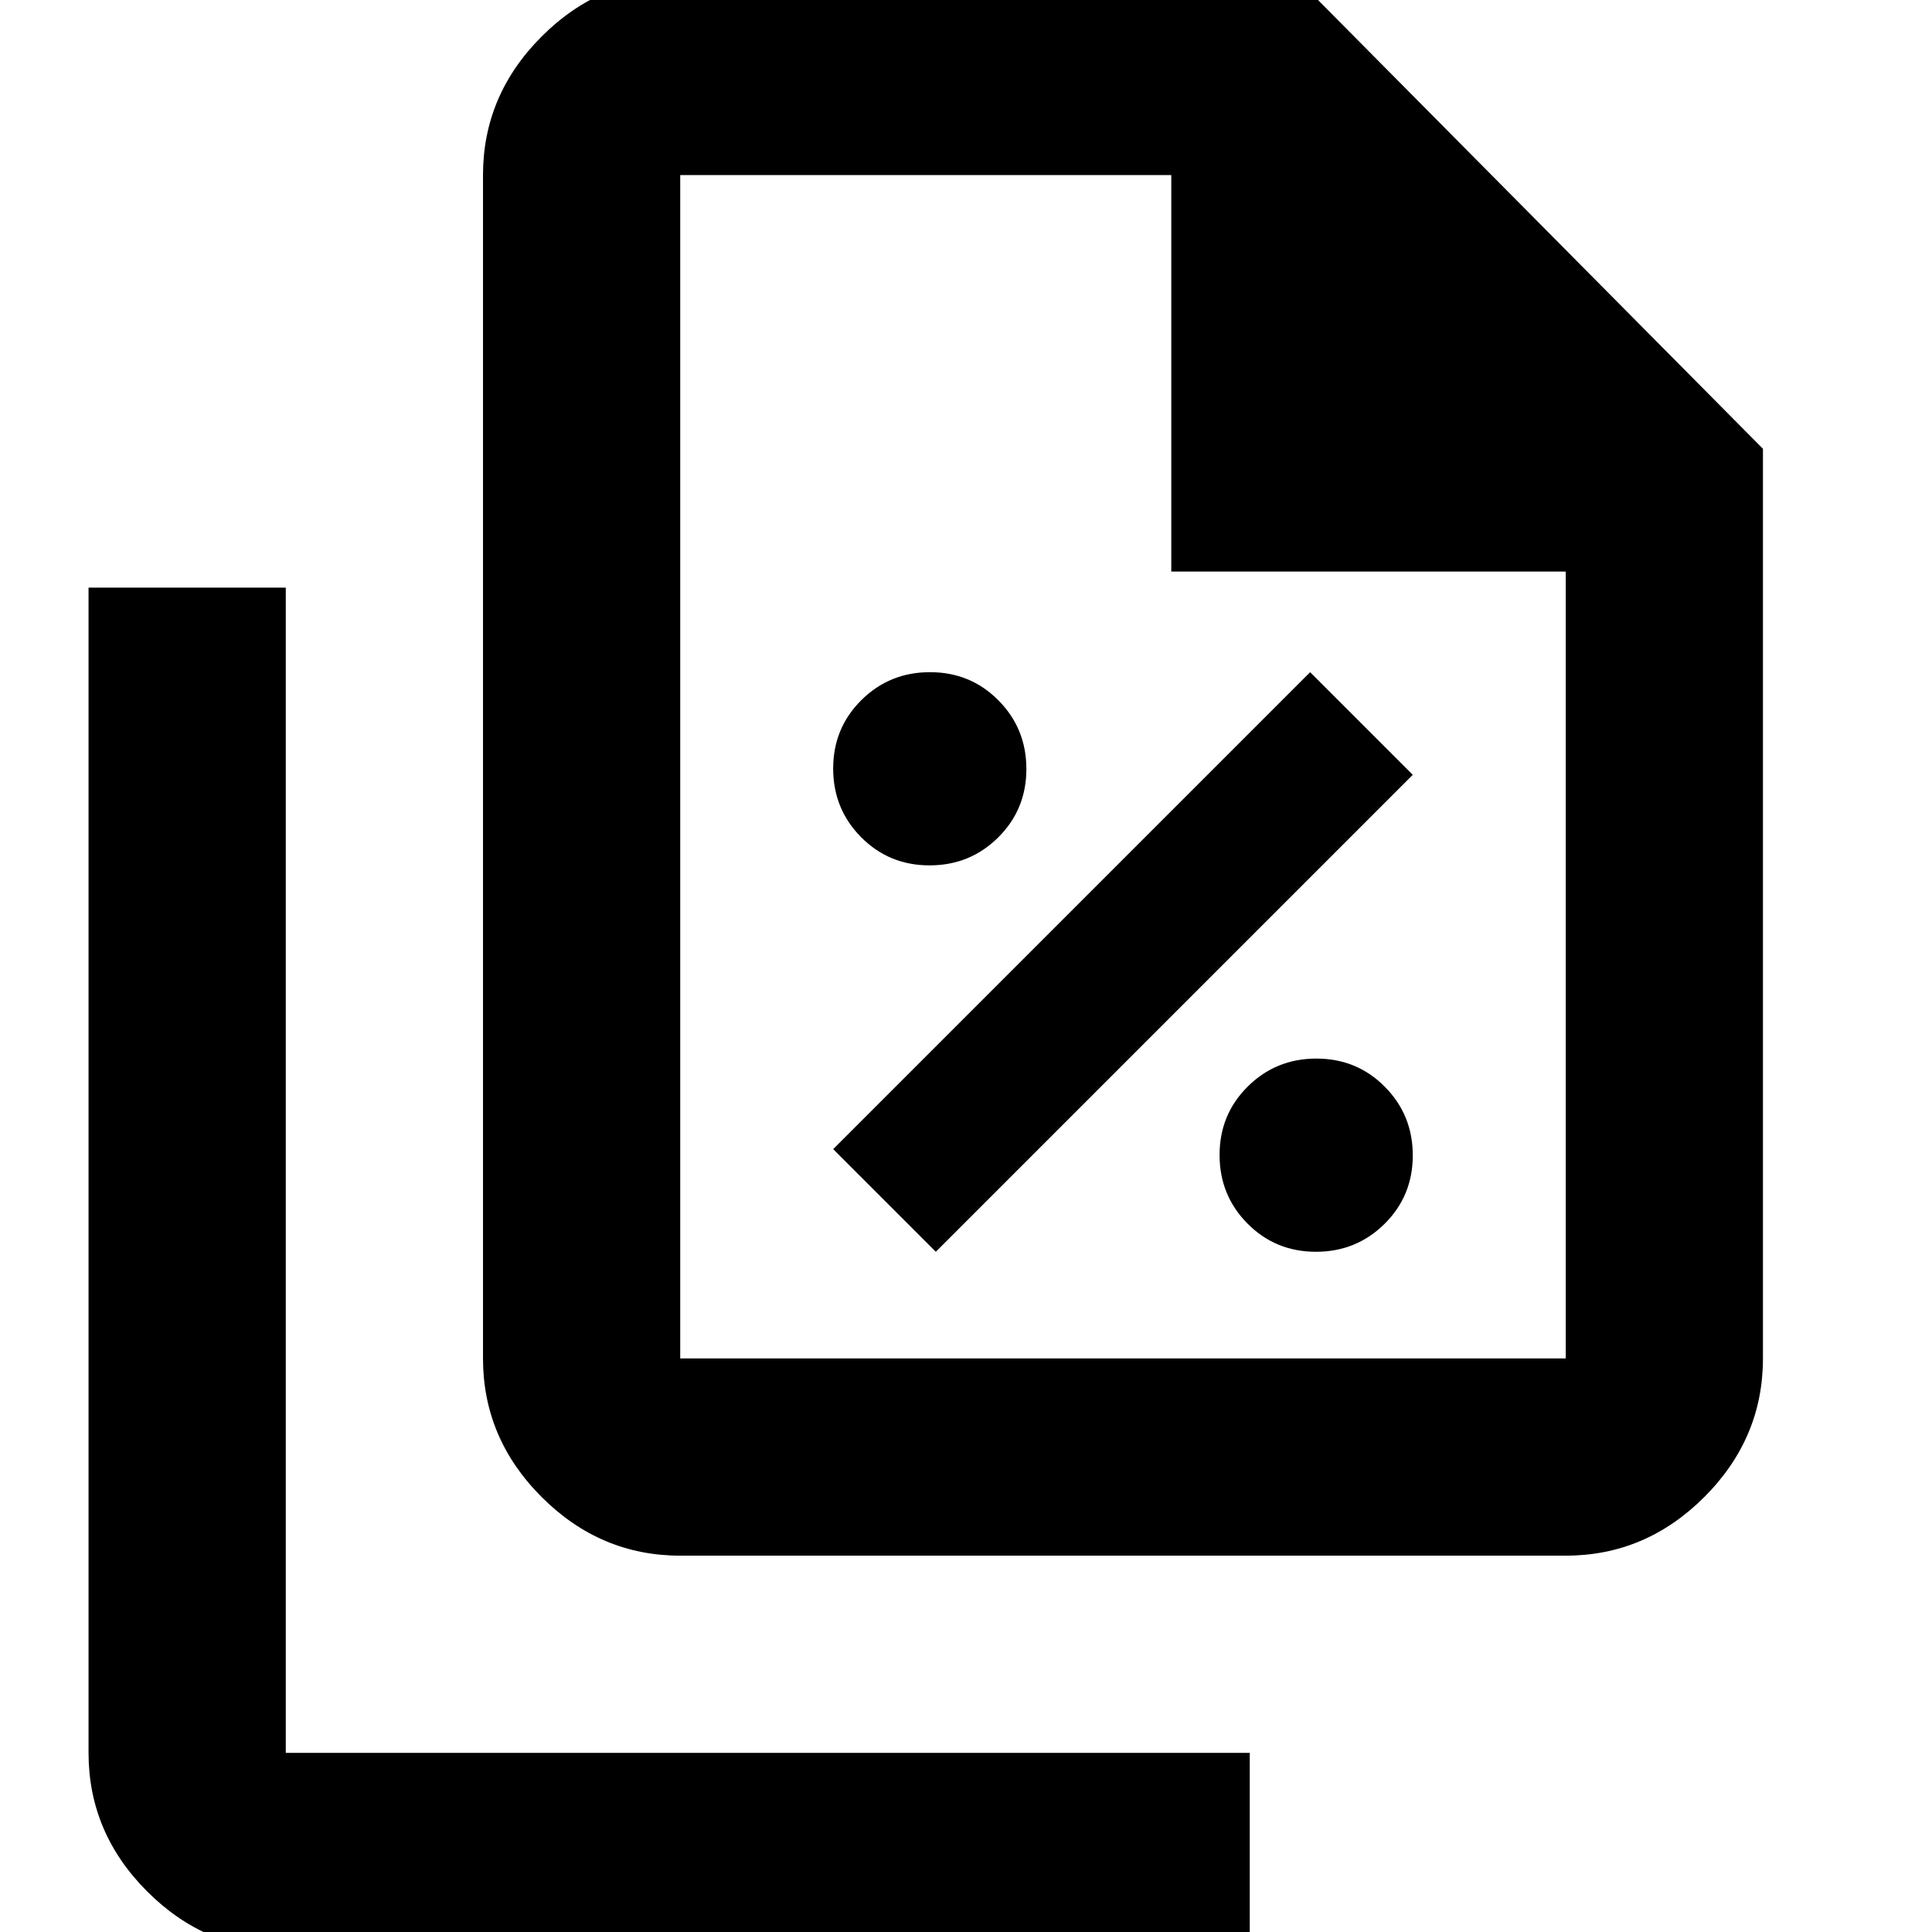 <svg xmlns="http://www.w3.org/2000/svg" height="20" viewBox="0 -960 960 960" width="20"><path d="M461.89-530Q482-530 496-543.89q14-13.88 14-34Q510-598 496.11-612q-13.88-14-34-14Q442-626 428-612.11q-14 13.88-14 34Q414-558 427.89-544q13.88 14 34 14ZM465-338l237-237-51-51-237 237 51 51Zm188.89 0Q674-338 688-351.89q14-13.88 14-34Q702-406 688.11-420q-13.88-14-34-14Q634-434 620-420.11q-14 13.88-14 34Q606-366 619.89-352q13.88 14 34 14ZM778-187H338q-39.73 0-68.86-29.14Q240-245.27 240-285v-588q0-39.72 29.14-68.86Q298.27-971 338-971h306l232 234v452q0 39.73-29.14 68.86Q817.72-187 778-187ZM582-676v-197H338v588h440v-391H582ZM142 9q-39.72 0-68.86-29.14T44-89v-579h98v579h479V9H142Zm196-882v224-224 588-588Z"/></svg>